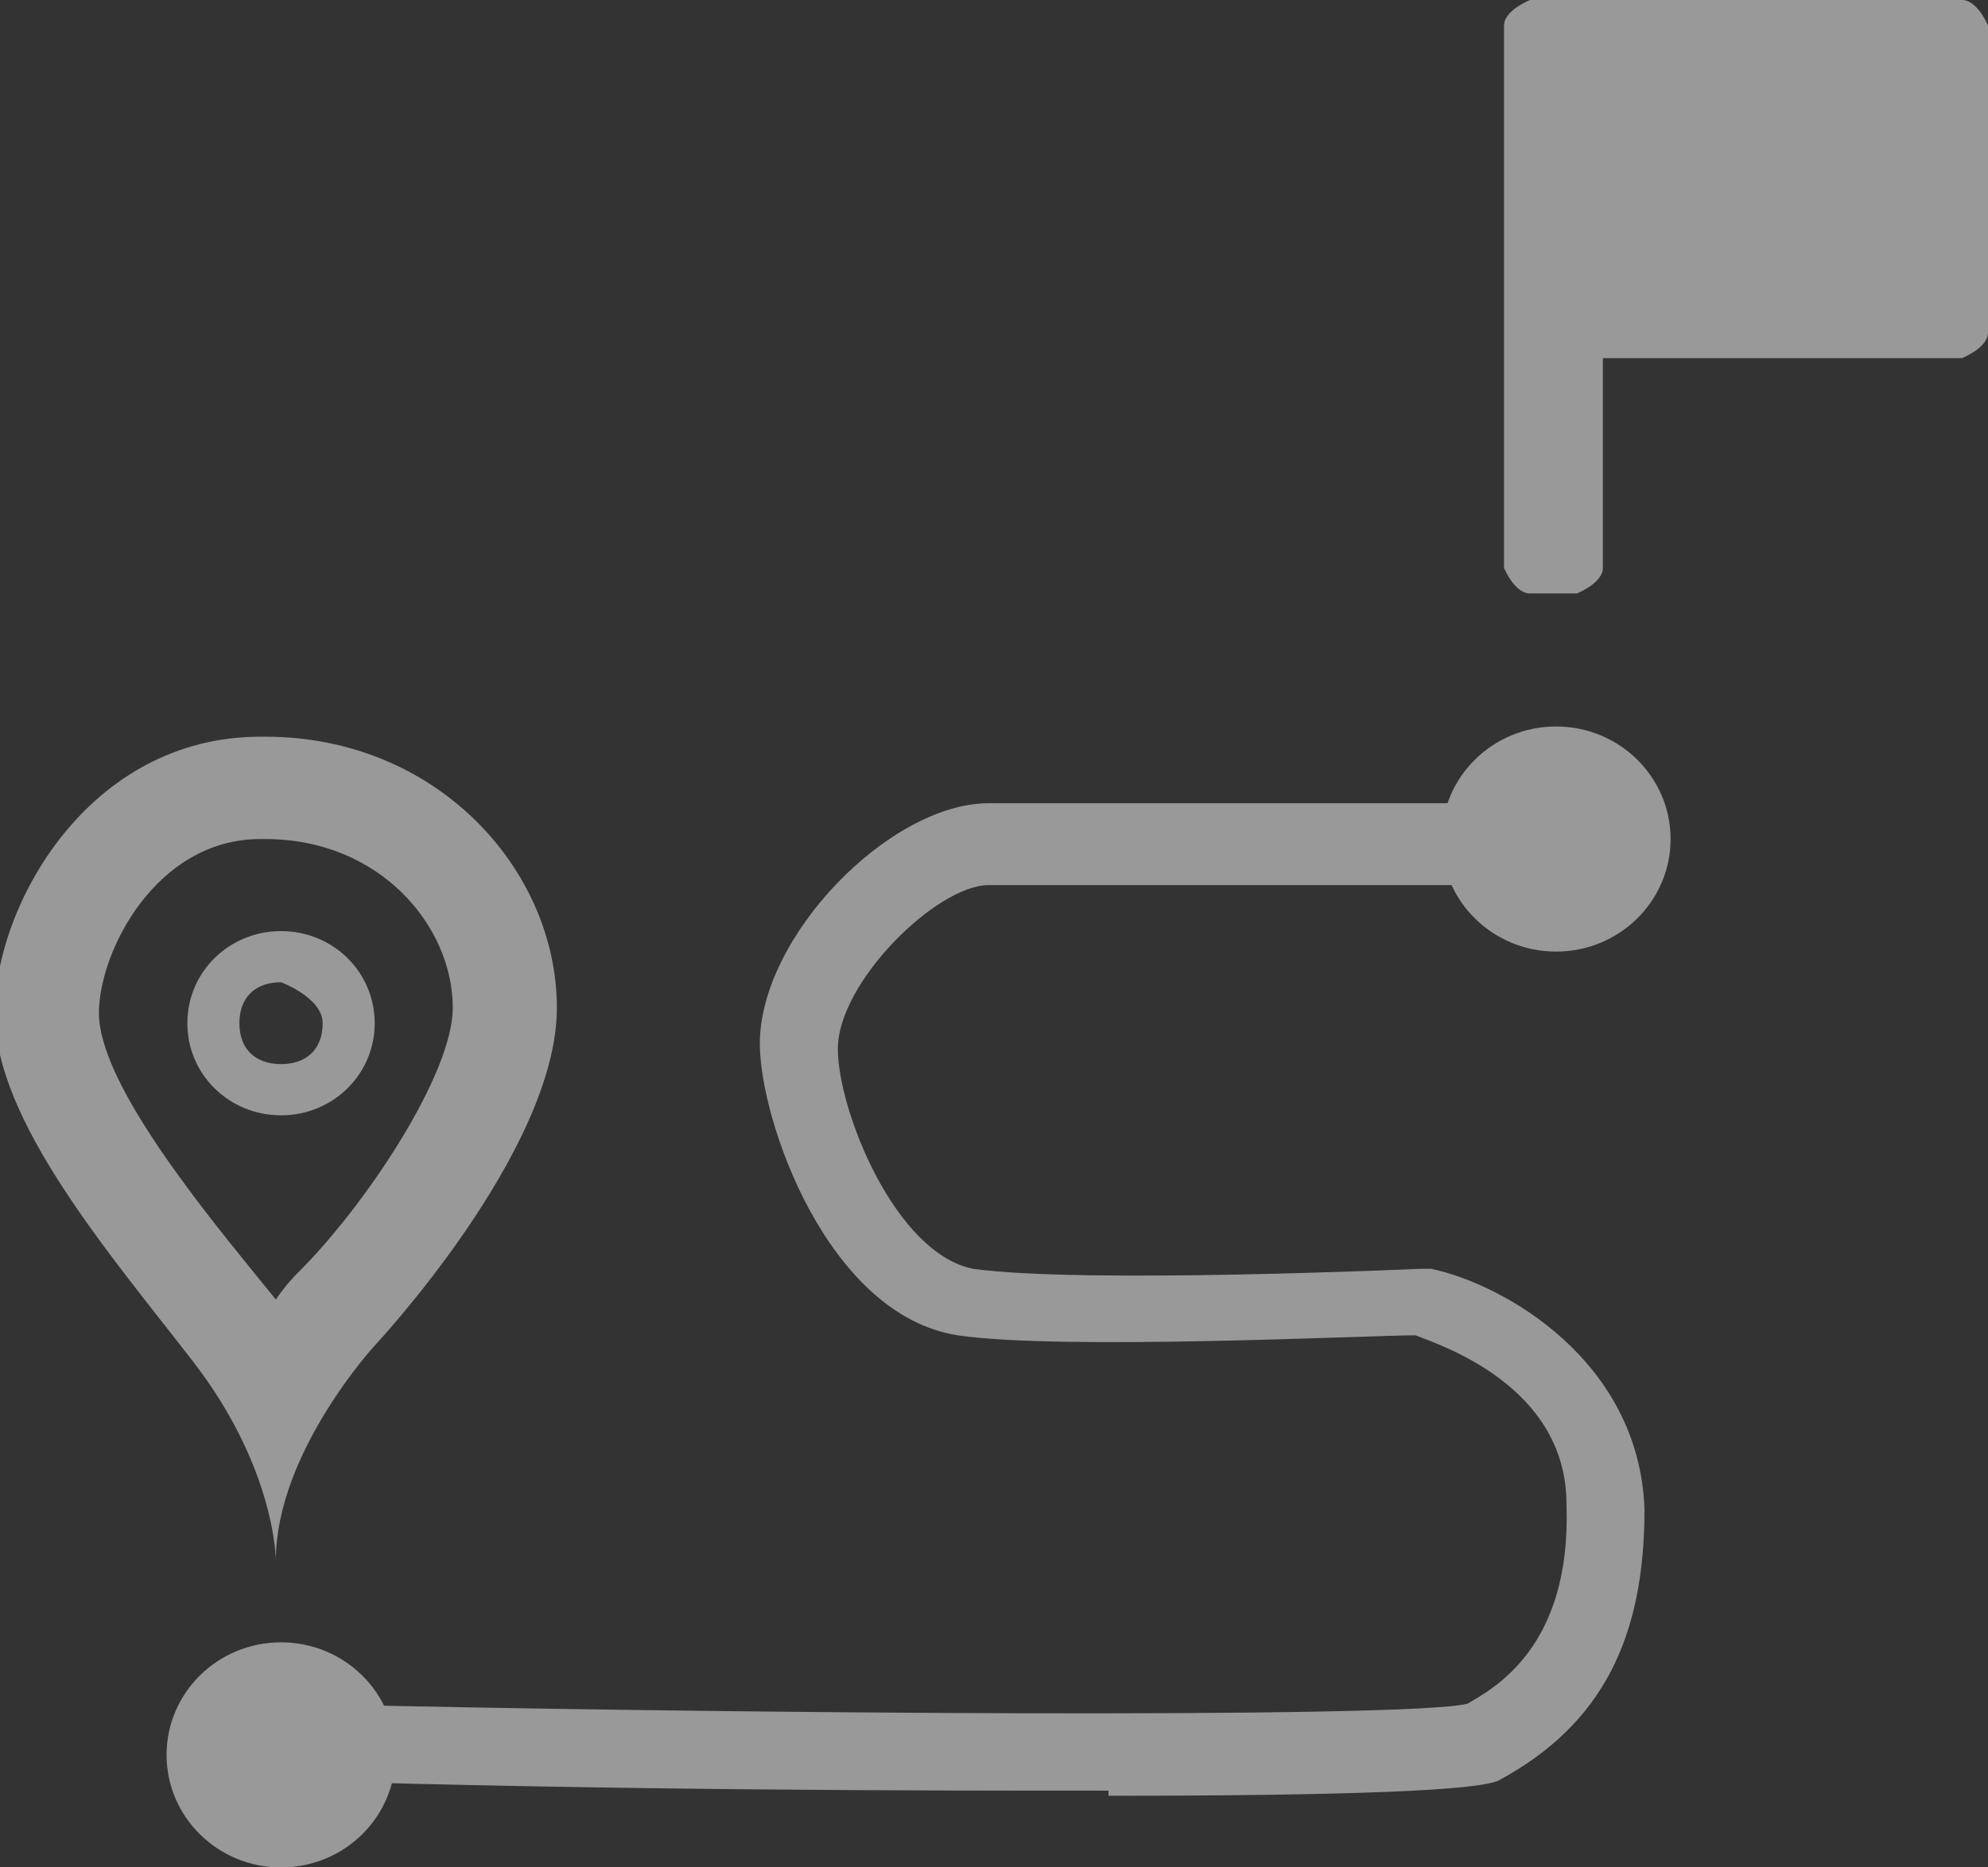 <svg width="33" height="31" viewBox="0 0 33 31" fill="none" xmlns="http://www.w3.org/2000/svg">
<rect x="0" y="0" width="33" height="31" fill="#333333" stroke="none"/>
<g opacity="0.5" clip-path="url(#clip0_2062_4195)">
<path d="M32.568 0H25.398C25.398 0 24.966 0.17 24.966 0.425V9.427C24.966 9.427 25.139 9.852 25.398 9.852H26.175C26.175 9.852 26.607 9.682 26.607 9.427V5.945H32.568C32.568 5.945 33 5.775 33 5.521V0.425C33 0.425 32.827 0 32.568 0Z" fill="white"/>
<path d="M18.4 29.726C15.118 29.726 10.539 29.726 4.751 29.556C4.406 29.556 4.146 29.216 4.146 28.877C4.146 28.537 4.406 28.282 4.838 28.282C11.835 28.452 23.411 28.537 24.361 28.282C24.793 28.027 26.089 27.348 26.003 24.97C26.003 23.016 23.929 22.337 23.497 22.167C22.72 22.167 17.623 22.422 15.895 22.167C13.736 21.827 12.613 18.6 12.613 17.326C12.613 15.542 14.772 13.334 16.413 13.334H24.62C24.62 13.334 25.311 13.589 25.311 14.013C25.311 14.438 25.052 14.693 24.62 14.693H16.413C15.55 14.693 13.908 16.307 13.908 17.411C13.908 18.43 14.858 20.808 16.154 21.063C17.968 21.317 23.584 21.063 23.584 21.063H23.756C24.966 21.317 27.212 22.591 27.298 25.055C27.298 27.178 26.607 28.622 24.88 29.556C24.534 29.726 22.374 29.811 18.4 29.811V29.726Z" fill="white"/>
<path d="M4.665 31.001C5.715 31.001 6.566 30.164 6.566 29.132C6.566 28.1 5.715 27.264 4.665 27.264C3.616 27.264 2.765 28.1 2.765 29.132C2.765 30.164 3.616 31.001 4.665 31.001Z" fill="white"/>
<path d="M25.83 15.797C26.88 15.797 27.731 14.961 27.731 13.929C27.731 12.897 26.88 12.06 25.83 12.06C24.781 12.06 23.93 12.897 23.93 13.929C23.93 14.961 24.781 15.797 25.83 15.797Z" fill="white"/>
<path d="M4.406 13.929C6.307 13.929 7.516 15.373 7.516 16.732C7.516 17.836 6.048 20.044 4.925 21.148C4.925 21.148 4.752 21.318 4.579 21.573L4.233 21.148C3.197 19.874 1.642 17.921 1.642 16.817C1.642 15.798 2.592 13.929 4.32 13.929M4.32 12.23C1.469 12.23 -0.086 15.033 -0.086 16.817C-0.086 18.6 1.815 20.809 3.197 22.592C4.579 24.376 4.579 25.904 4.579 25.904C4.579 24.121 6.22 22.337 6.22 22.337C6.22 22.337 9.244 19.11 9.244 16.732C9.244 14.439 7.257 12.23 4.406 12.23H4.32Z" fill="white"/>
<path d="M4.665 16.306C4.665 16.306 5.356 16.561 5.356 16.986C5.356 17.41 5.097 17.665 4.665 17.665C4.233 17.665 3.974 17.41 3.974 16.986C3.974 16.561 4.233 16.306 4.665 16.306ZM4.665 15.457C3.801 15.457 3.11 16.137 3.11 16.986C3.11 17.835 3.801 18.515 4.665 18.515C5.529 18.515 6.22 17.835 6.22 16.986C6.22 16.137 5.529 15.457 4.665 15.457Z" fill="white"/>
</g>
<defs>
<clipPath id="clip0_2062_4195">
<rect width="33" height="31" fill="white"/>
</clipPath>
</defs>
</svg>
